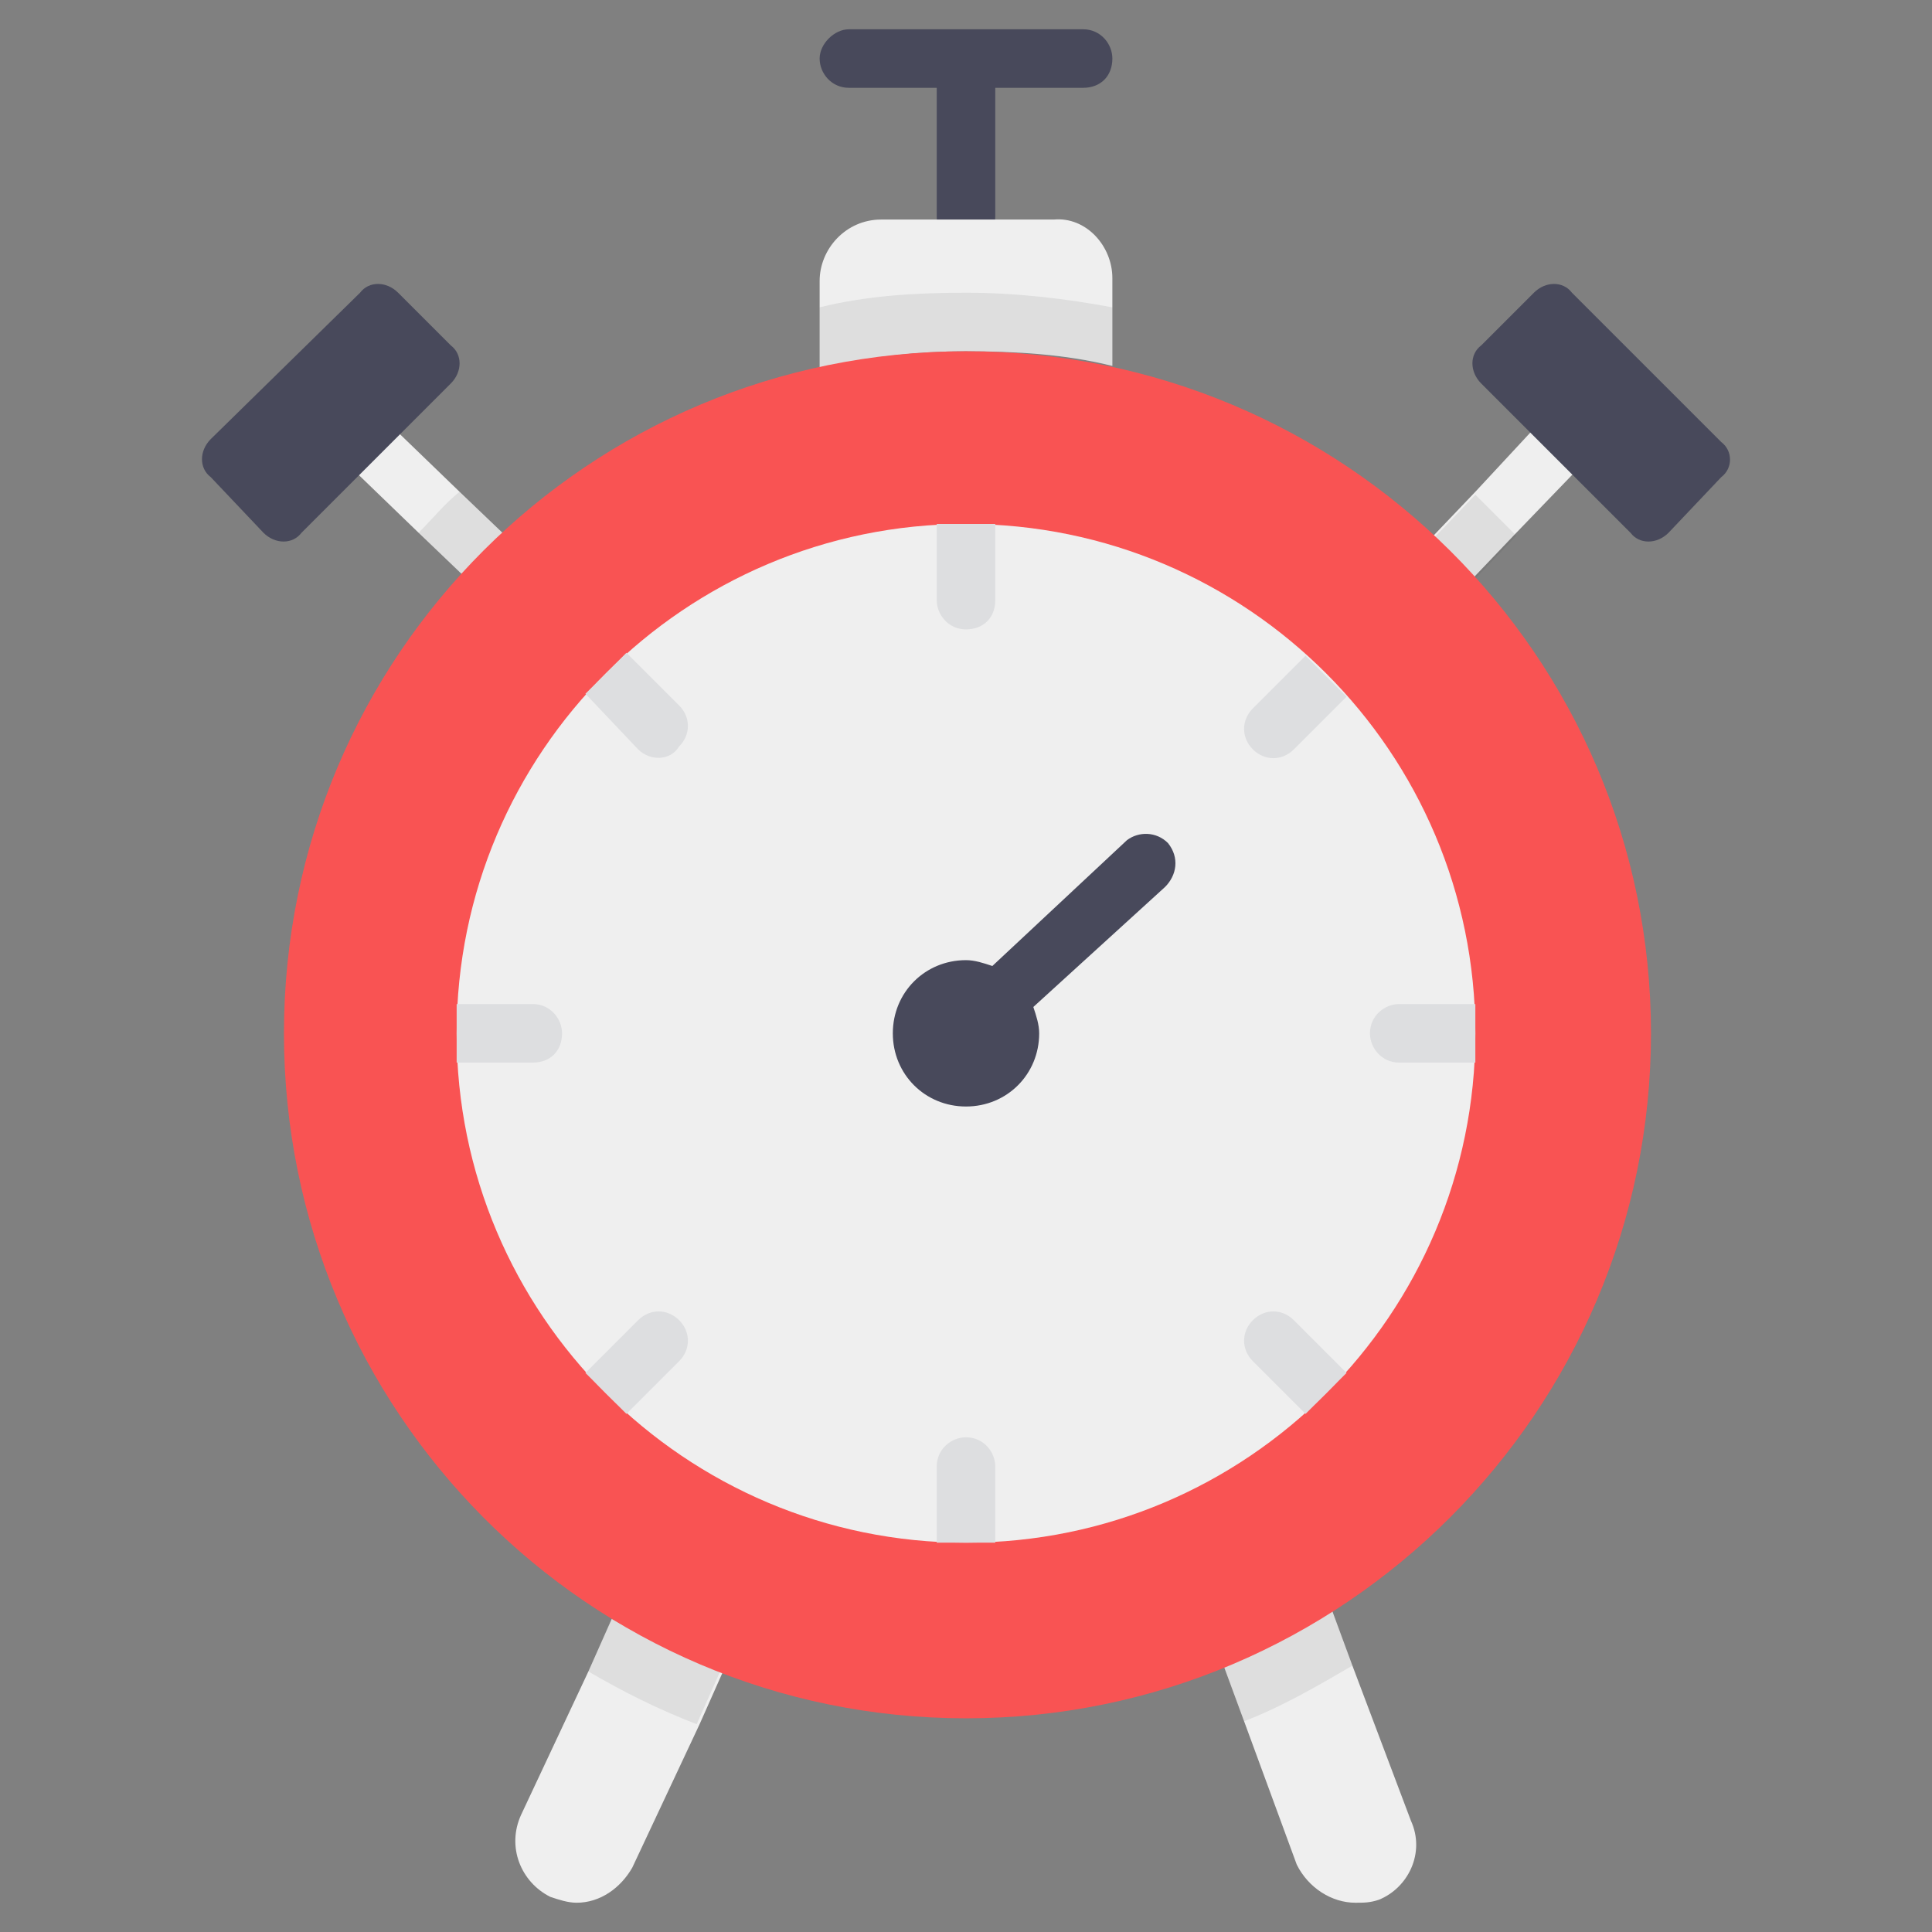 <svg id="Layer_1" enable-background="new 0 0 66 66" height="512" viewBox="0 0 66 66" width="512" xmlns="http://www.w3.org/2000/svg"><rect x="0" y="0" width="66" height="66" fill="#808080" stroke="none"/><g id="_x36_6"><g><g><path d="m54.5 15.4-2.7 2.8-2.1 2.2c-.2.2-.5.3-.7.3-.3 0-.5-.1-.7-.3-.4-.4-.4-1 0-1.4l2.1-2.2 2.6-2.8c.4-.4 1-.4 1.4 0 .5.4.5 1 .1 1.4z" fill="#efefef"/></g></g><g><g><path d="m18 20.4c-.2.2-.5.3-.7.3-.3 0-.5-.1-.7-.3l-2.3-2.2-2.9-2.8c-.4-.4-.4-1 0-1.4s1-.4 1.4 0l2.9 2.8 2.3 2.2c.4.4.4 1 0 1.4z" fill="#efefef"/></g></g><g opacity=".1"><path d="m18 19c.4.4.4 1 0 1.4-.2.2-.5.3-.7.3-.3 0-.5-.1-.7-.3l-2.3-2.2c.5-.5.9-1 1.4-1.4z" fill="#3b3e3f"/></g><g><g><path d="m24.7 57.1-.8 1.8-2.3 4.9c-.4.7-1.1 1.2-1.9 1.2-.3 0-.6-.1-.9-.2-1-.5-1.5-1.7-1-2.8l2.3-4.9.8-1.8c1.2.7 2.5 1.3 3.8 1.8z" fill="#efefef"/></g></g><g opacity=".1"><path d="m20.9 55.3c1.2.7 2.4 1.3 3.7 1.8l-.8 1.8c-1.3-.5-2.5-1.1-3.7-1.8z" fill="#3b3e3f"/></g><g><g><path d="m38 2c0 .6-.4 1-1 1h-3v4.4c0 .6-.5 1-1 1-.6 0-1-.5-1-1v-4.4h-3c-.6 0-1-.5-1-1s.5-1 1-1h8c.6 0 1 .5 1 1z" fill="#48495b"/></g></g><g><path d="m38 9.5v3c-1.6-.4-3.3-.5-5-.5s-3.4.2-5 .6v-3c0-1.1.9-2.1 2.1-2.1h5.9c1.1-.1 2 .9 2 2z" fill="#efefef"/></g><g opacity=".1"><path d="m33 10c1.7 0 3.4.2 5 .5v2c-1.6-.4-3.3-.5-5-.5s-3.4.2-5 .6v-2.1c1.6-.4 3.3-.5 5-.5z" fill="#3b3e3f"/></g><g><g><path d="m47.1 64.9c-.3.1-.5.1-.8.1-.8 0-1.6-.5-2-1.3l-1.8-4.9-.7-1.9c1.3-.5 2.5-1.2 3.7-1.9l.7 1.9 2 5.3c.5 1.1-.1 2.3-1.1 2.7z" fill="#efefef"/></g></g><g opacity=".1"><path d="m45.5 55 .7 1.9c-1.2.7-2.4 1.4-3.7 1.9l-.7-1.9c1.3-.5 2.6-1.1 3.7-1.9z" fill="#3b3e3f"/></g><g opacity=".1"><path d="m51.8 18.3-2.1 2.2c-.2.2-.5.3-.7.3-.3 0-.5-.1-.7-.3-.4-.4-.4-1 0-1.4l2.1-2.2c.4.4.9.9 1.4 1.4z" fill="#3b3e3f"/></g><g><path d="m56.4 35.3c0 12.9-10.5 23.4-23.4 23.4s-23.3-10.5-23.3-23.4 10.4-23.3 23.3-23.3 23.4 10.4 23.4 23.3z" fill="#f95353"/></g><g><path d="m50.4 35.3c0 9.6-7.8 17.4-17.4 17.4s-17.4-7.8-17.4-17.4 7.8-17.4 17.4-17.4 17.4 7.8 17.4 17.4z" fill="#efefef"/></g><g><path d="m39.9 28.8c-.4-.4-1-.4-1.4-.1l-4.6 4.3c-.3-.1-.6-.2-.9-.2-1.4 0-2.5 1.1-2.5 2.5s1.1 2.5 2.5 2.5 2.5-1.1 2.5-2.5c0-.3-.1-.6-.2-.9l4.5-4.1c.4-.4.5-1 .1-1.5z" fill="#48495b"/></g><g><path d="m58.8 16.3-1.8 1.9c-.4.4-1 .4-1.3 0l-5.1-5.1c-.4-.4-.4-1 0-1.3l1.8-1.8c.4-.4 1-.4 1.3 0l5.1 5.1c.4.3.4.9 0 1.2z" fill="#48495b"/></g><g><path d="m7.2 16.3 1.8 1.9c.4.4 1 .4 1.3 0l5.1-5.1c.4-.4.4-1 0-1.3l-1.8-1.8c-.4-.4-1-.4-1.3 0l-5.1 5c-.4.4-.4 1 0 1.3z" fill="#48495b"/></g><g><g><g><path d="m33 21.5c-.6 0-1-.5-1-1v-2.6h2v2.6c0 .6-.4 1-1 1z" fill="#dddee0"/></g></g><g><g><path d="m34 52.7h-2v-2.6c0-.6.5-1 1-1 .6 0 1 .5 1 1z" fill="#dddee0"/></g></g><g><g><path d="m42.8 25.6c-.4-.4-.4-1 0-1.4l1.8-1.8 1.4 1.4-1.8 1.8c-.4.4-1 .4-1.4 0z" fill="#dddee0"/></g></g><g><g><path d="m21.4 48.3-1.4-1.4 1.8-1.8c.4-.4 1-.4 1.4 0 .4.4.4 1 0 1.4z" fill="#dddee0"/></g></g><g><g><path d="m50.4 36.3h-2.6c-.6 0-1-.5-1-1 0-.6.5-1 1-1h2.6z" fill="#dddee0"/></g></g><g><g><path d="m18.2 36.3h-2.6v-2h2.6c.6 0 1 .5 1 1 0 .6-.4 1-1 1z" fill="#dddee0"/></g></g><g><g><path d="m44.6 48.3-1.8-1.8c-.4-.4-.4-1 0-1.4.4-.4 1-.4 1.4 0l1.8 1.8z" fill="#dddee0"/></g></g><g><g><path d="m21.8 25.6-1.8-1.9 1.4-1.4 1.8 1.8c.4.4.4 1 0 1.4-.3.5-1 .5-1.4.1z" fill="#dddee0"/></g></g></g></g></svg>